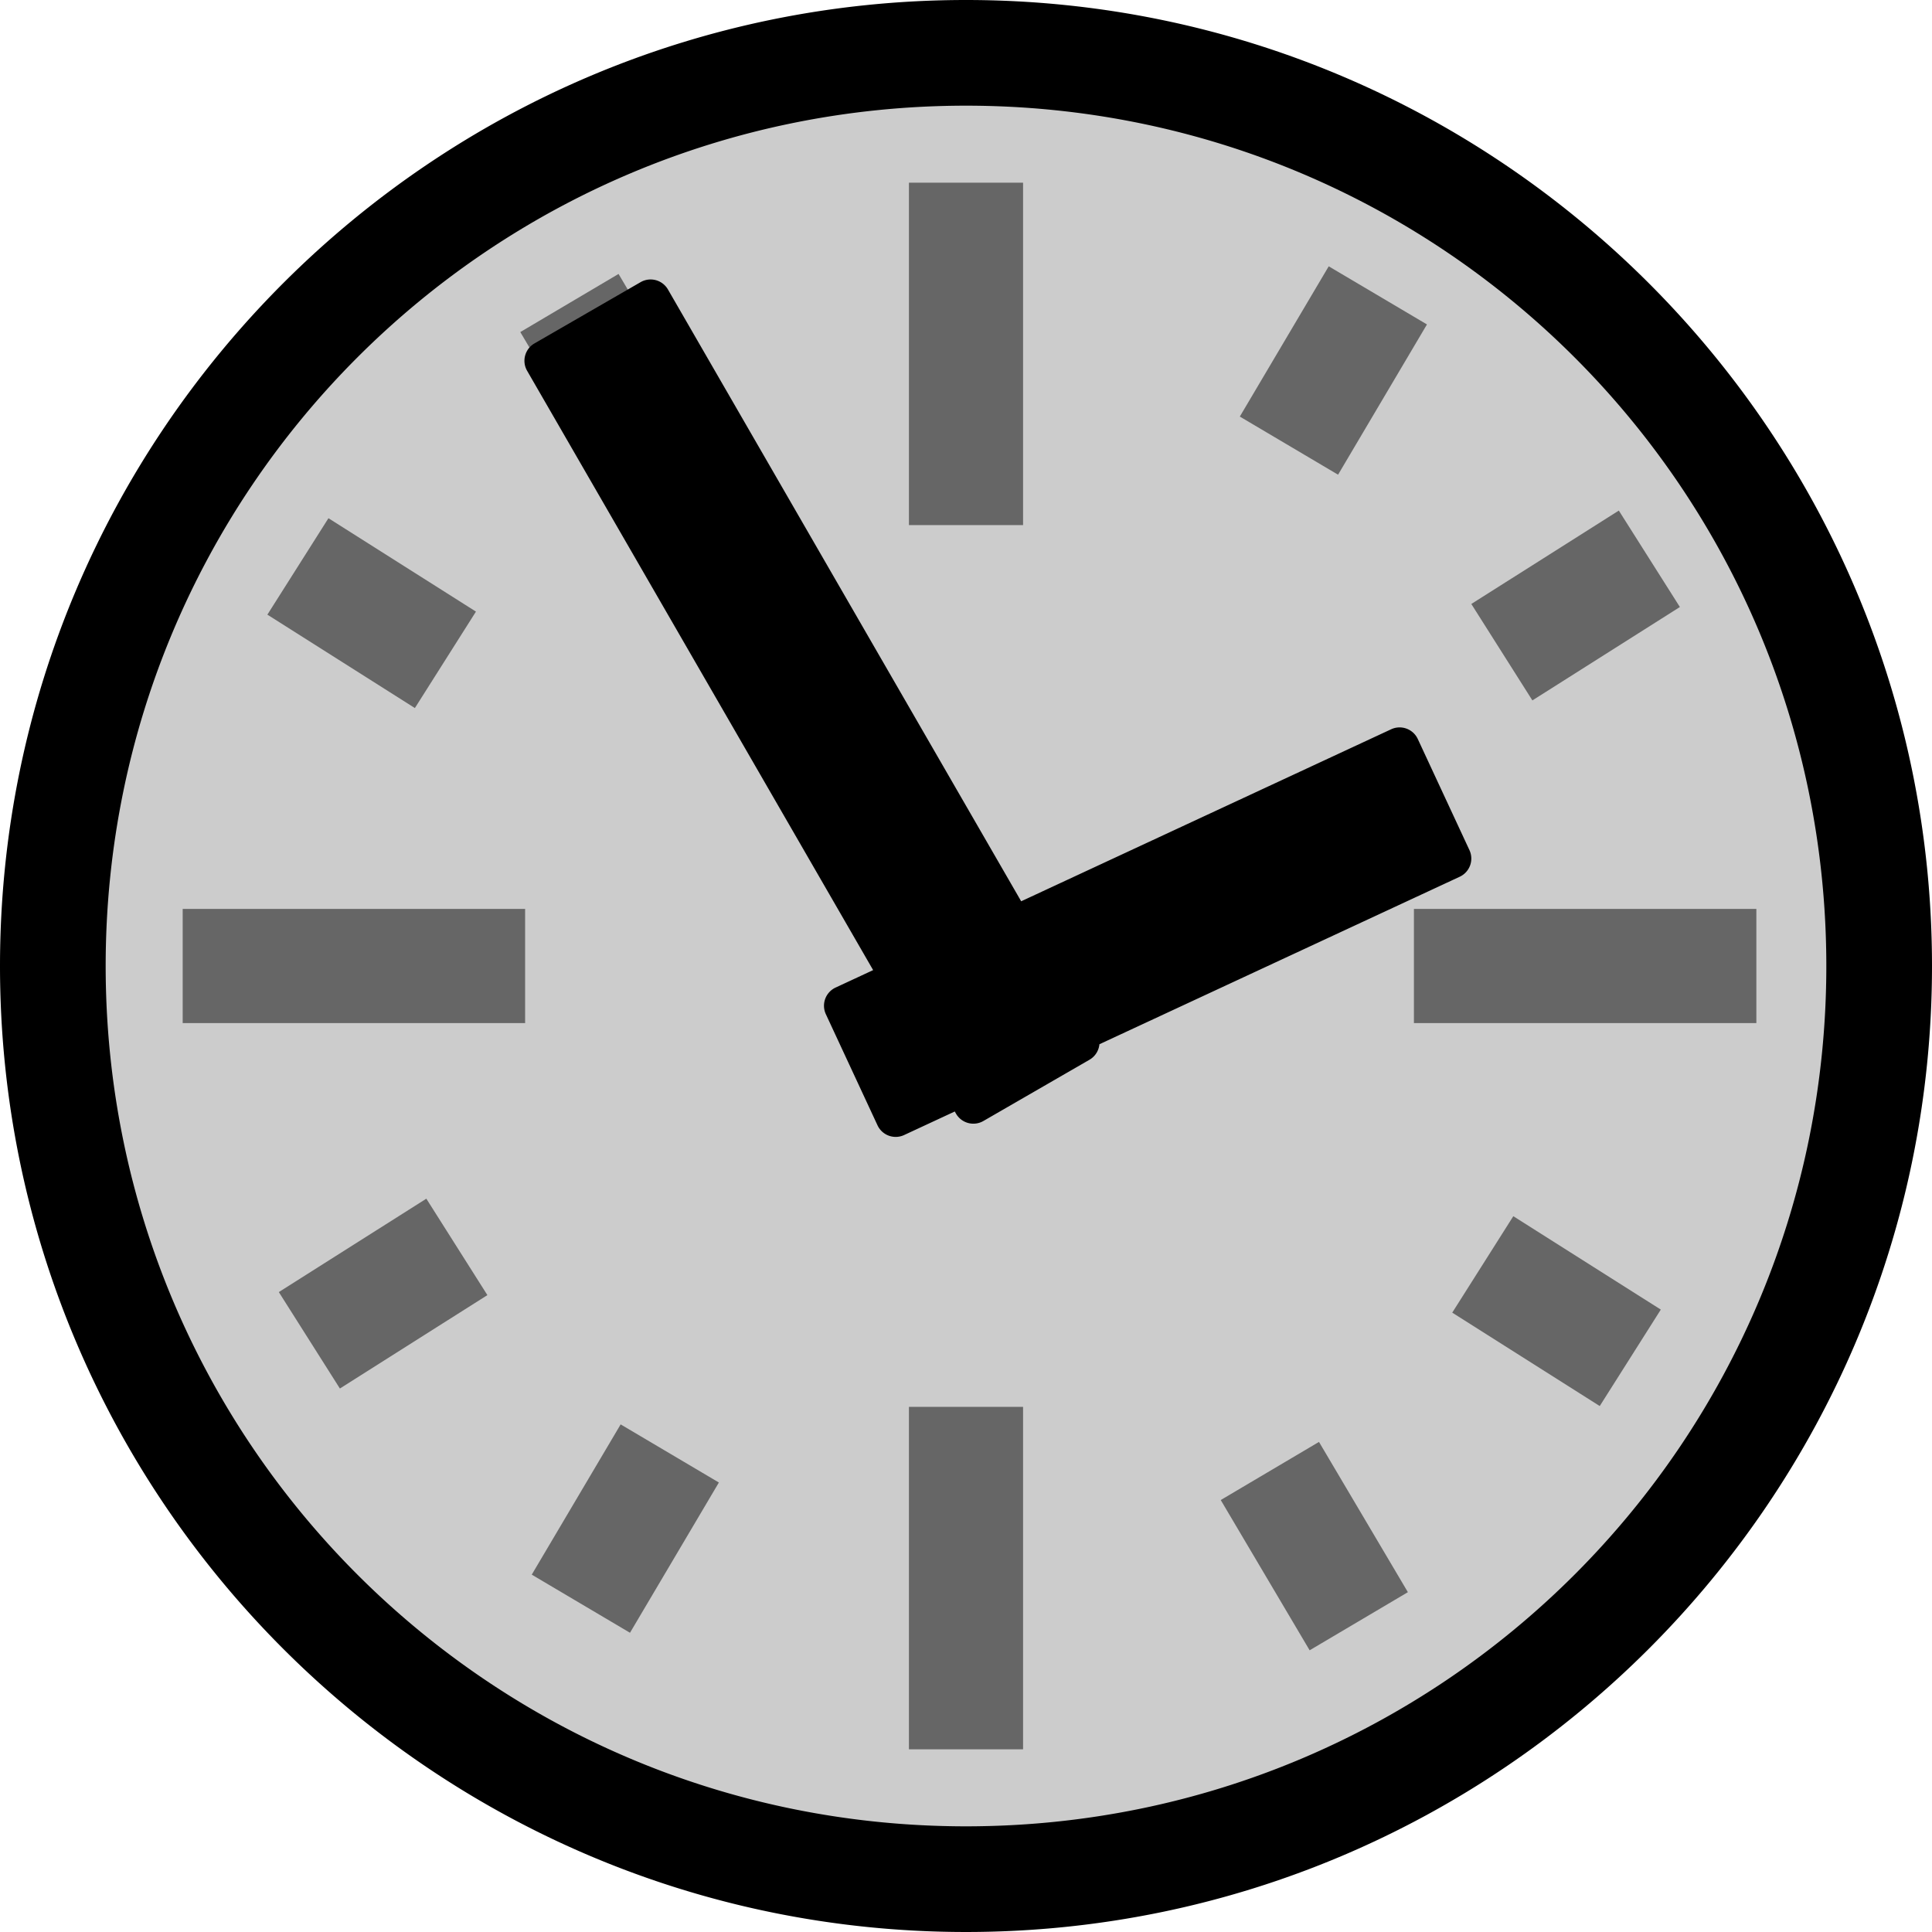 <?xml version="1.0" encoding="UTF-8" standalone="no"?>
<svg xmlns="http://www.w3.org/2000/svg" version="1.0" viewBox="0 0 549.486 549.484">
<path opacity=".2" d="m534.458 274.742a259.715 259.715 0 0 1 -259.715 259.715 259.715 259.715 0 0 1 -259.715 -259.715 259.715 259.715 0 0 1 259.715 -259.715 259.715 259.715 0 0 1 259.715 259.715z"/>
<path opacity=".5" d="m258.51 51.955v97.395h32.465v-97.395zm119.395 23.789-25.283 42.734 27.941 16.531 25.281-42.736zm-201.982 2.17-27.941 16.529 25.283 42.736 27.941-16.531zm284.49 67.299-41.951 26.564 17.369 27.428 41.949-26.562zm-366.998 2.172-17.369 27.428 41.951 26.564 17.369-27.43zm-41.457 111.125v32.465h97.393v-32.465zm350.18 0v32.465h97.393v-32.465zm-280.885 82.41-41.951 26.564 17.367 27.428 41.951-26.564zm309.152 4.984-17.367 27.428 41.949 26.564 17.369-27.43zm-171.895 54.23v97.393h32.465v-97.393zm-81.99 4.982-25.283 42.734 27.941 16.531 25.281-42.736zm198.617 4.982-27.941 16.531 25.283 42.734 27.941-16.529z"/>
<path d="m274.742 0c-151.543 0-274.742 123.199-274.742 274.742 0 151.543 123.199 274.742 274.742 274.742s274.744-123.199 274.744-274.742-123.201-274.742-274.744-274.742zm0 30.055c135.33 0 244.688 109.357 244.688 244.688 0 135.33-109.357 244.688-244.688 244.688-135.33 0-244.688-109.357-244.688-244.688 0-135.33 109.357-244.688 244.688-244.688zm-89.434 49.436a5.701 5.701 0 0 0 -3.115 0.758l-30.184 17.426a5.701 5.701 0 0 0 -2.088 7.785l98.41 170.451-10.682 4.967a5.701 5.701 0 0 0 -2.766 7.57l14.693 31.604a5.701 5.701 0 0 0 7.57 2.768l14.4-6.695 0.355 0.615a5.701 5.701 0 0 0 7.787 2.086l30.184-17.426a5.701 5.701 0 0 0 2.816 -4.402l102.473-47.641a5.701 5.701 0 0 0 2.768 -7.574l-14.693-31.604a5.701 5.701 0 0 0 -7.572 -2.764l-105.229 48.922-100.459-174.002a5.701 5.701 0 0 0 -4.67 -2.844z"/>
</svg>
